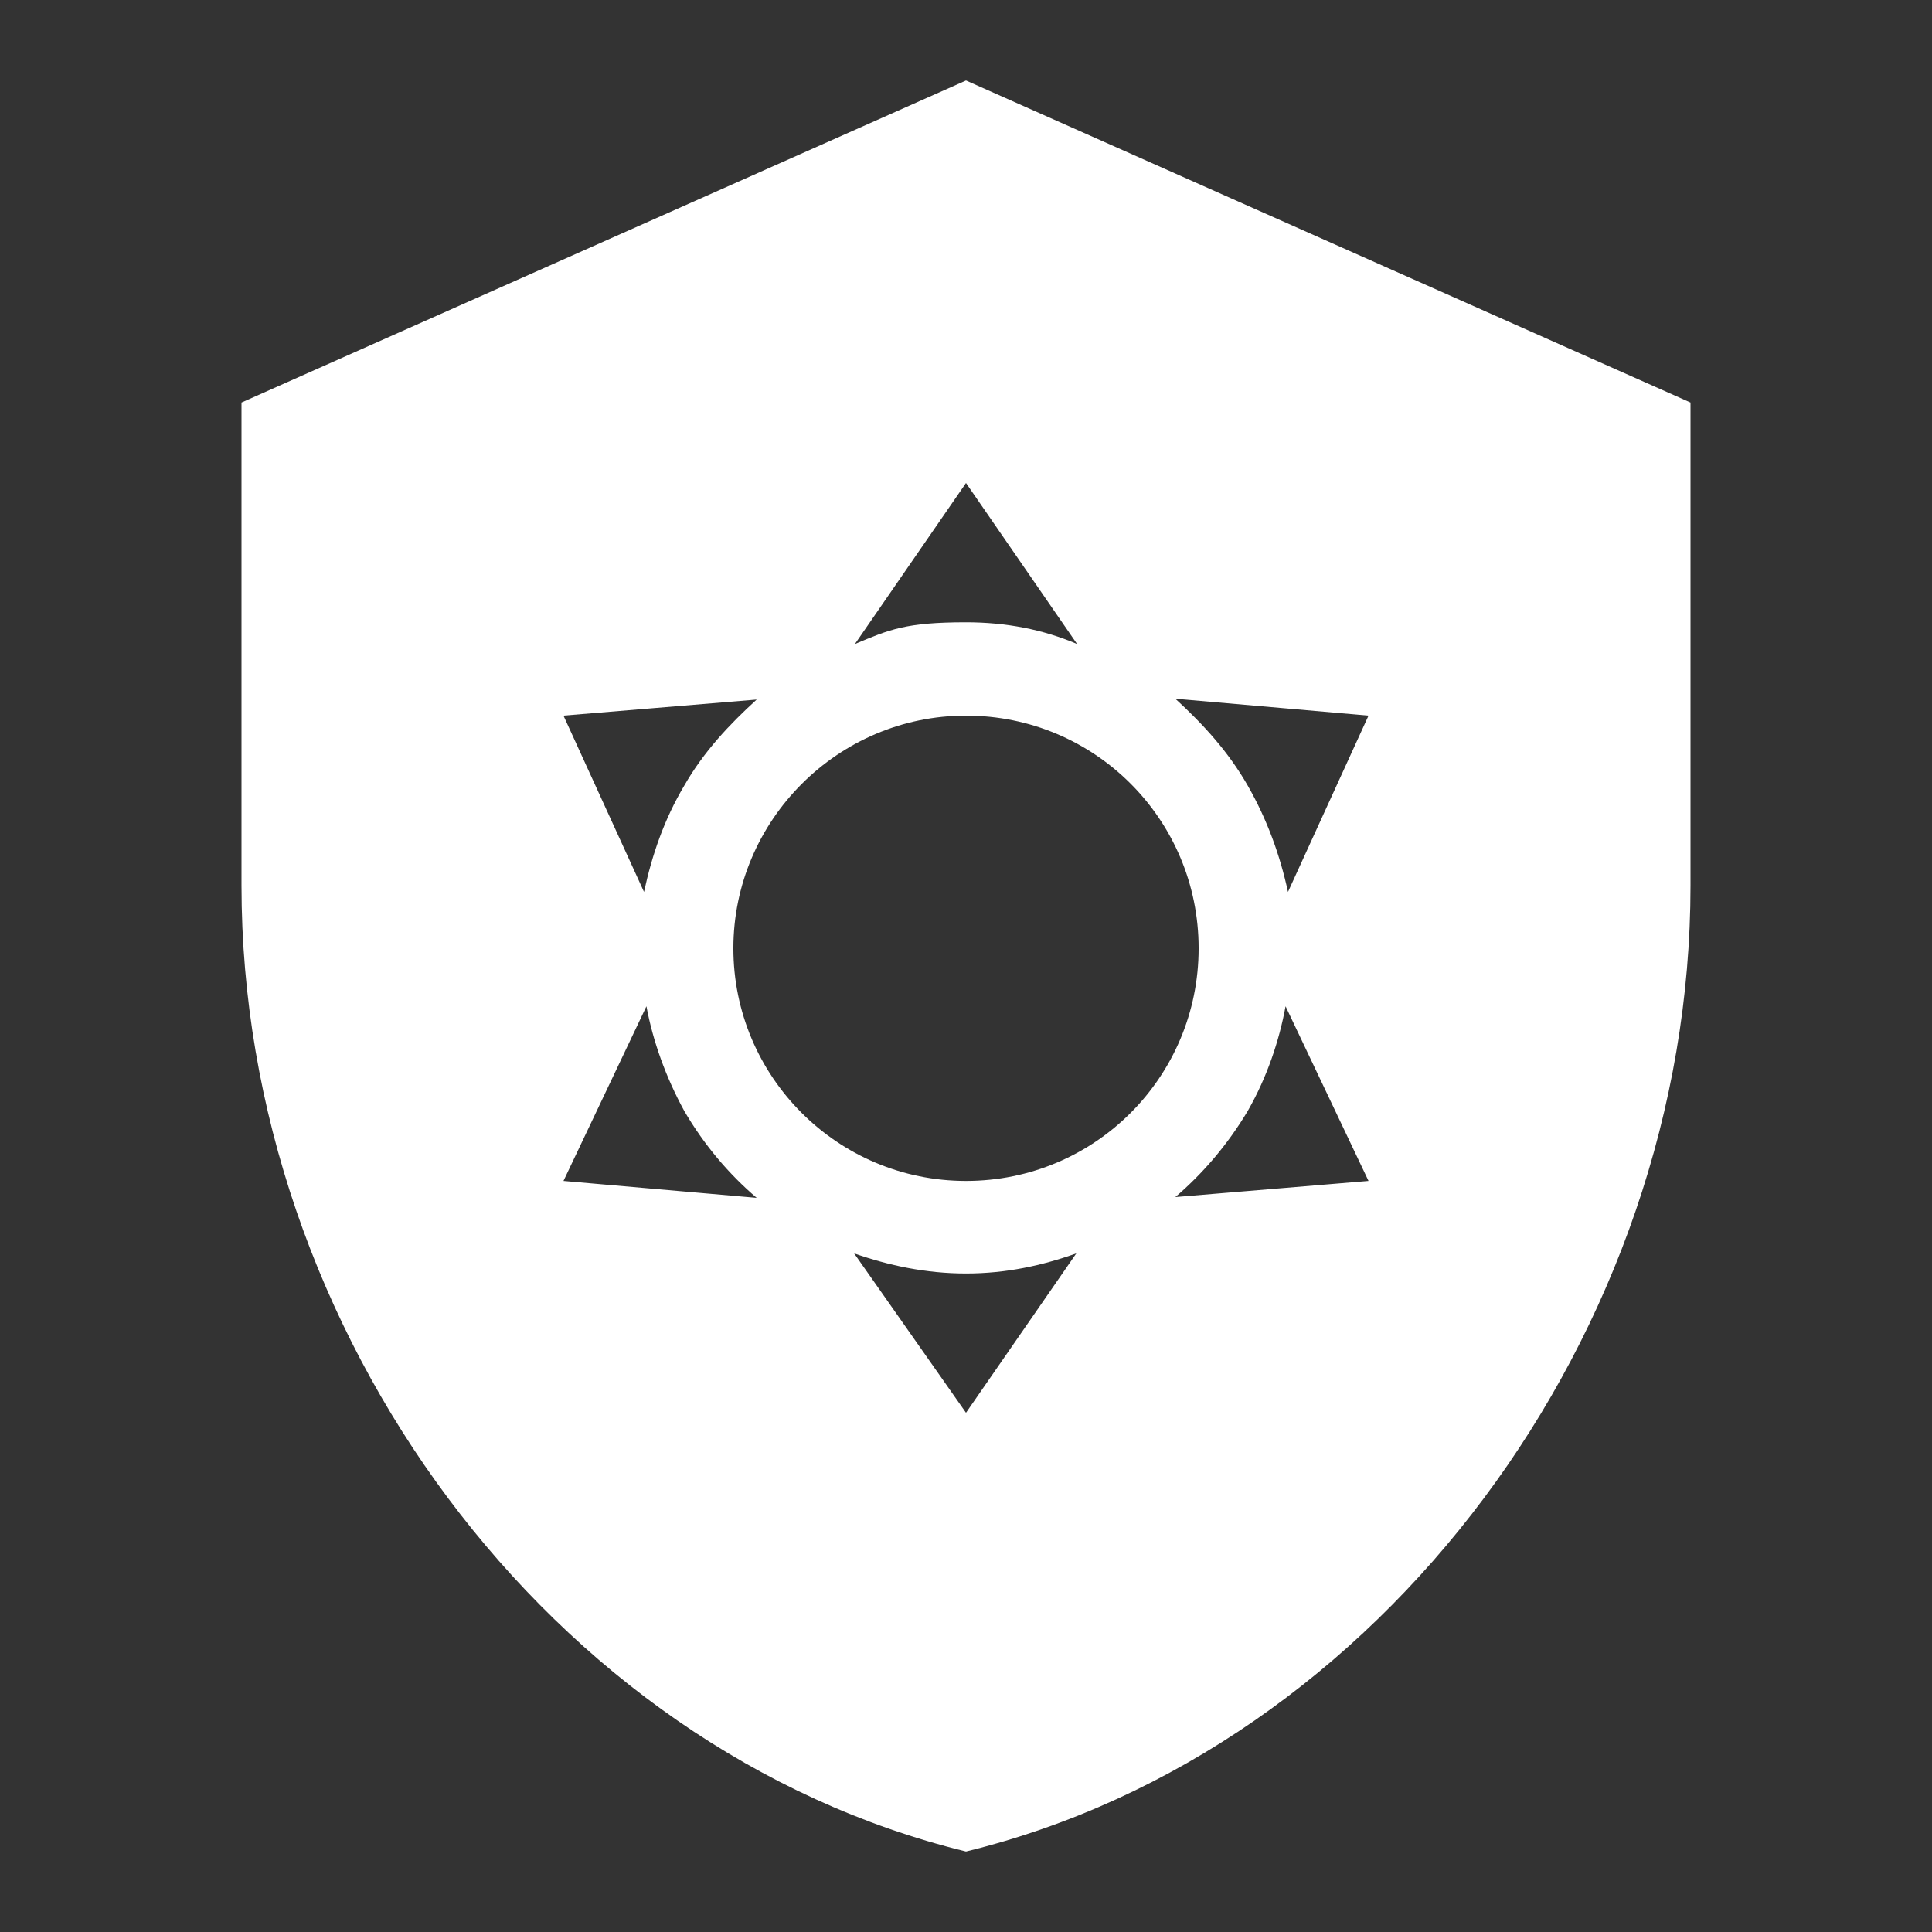 <svg width="32" height="32" viewBox="0 0 32 32" fill="none" xmlns="http://www.w3.org/2000/svg">
<rect x="0" y="0" width="32" height="32" fill="#333333" stroke="none"/>
<path d="M16 1.333L4 6.667V14.667C4 22.067 9.12 28.987 16 30.667C22.88 28.987 28 22.067 28 14.667V6.667L16 1.333ZM16 11.853C18.133 11.853 19.853 13.573 19.853 15.707C19.853 17.84 18.133 19.56 16 19.56C13.867 19.56 12.147 17.827 12.147 15.707C12.147 13.587 13.88 11.853 16 11.853ZM16 8L17.84 10.667C17.28 10.427 16.667 10.307 16 10.307C15 10.307 14.733 10.427 14.16 10.667L16 8ZM9.333 11.853L12.533 11.587C12.08 12 11.653 12.453 11.333 13.013C11 13.573 10.8 14.16 10.667 14.773L9.333 11.853ZM9.333 19.56L10.707 16.667C10.813 17.24 11.027 17.84 11.333 18.4C11.667 18.973 12.08 19.453 12.533 19.84L9.333 19.56ZM22.667 11.853L21.333 14.773C21.2 14.16 20.987 13.573 20.667 13.013C20.347 12.453 19.933 12 19.467 11.573L22.667 11.853ZM22.667 19.56L19.467 19.827C19.92 19.44 20.333 18.96 20.667 18.4C20.987 17.84 21.187 17.24 21.293 16.667L22.667 19.56ZM16 23.4L14.147 20.76C14.72 20.96 15.333 21.093 16 21.093C16.667 21.093 17.267 20.96 17.827 20.76L16 23.4Z" fill="white"/>
</svg>
